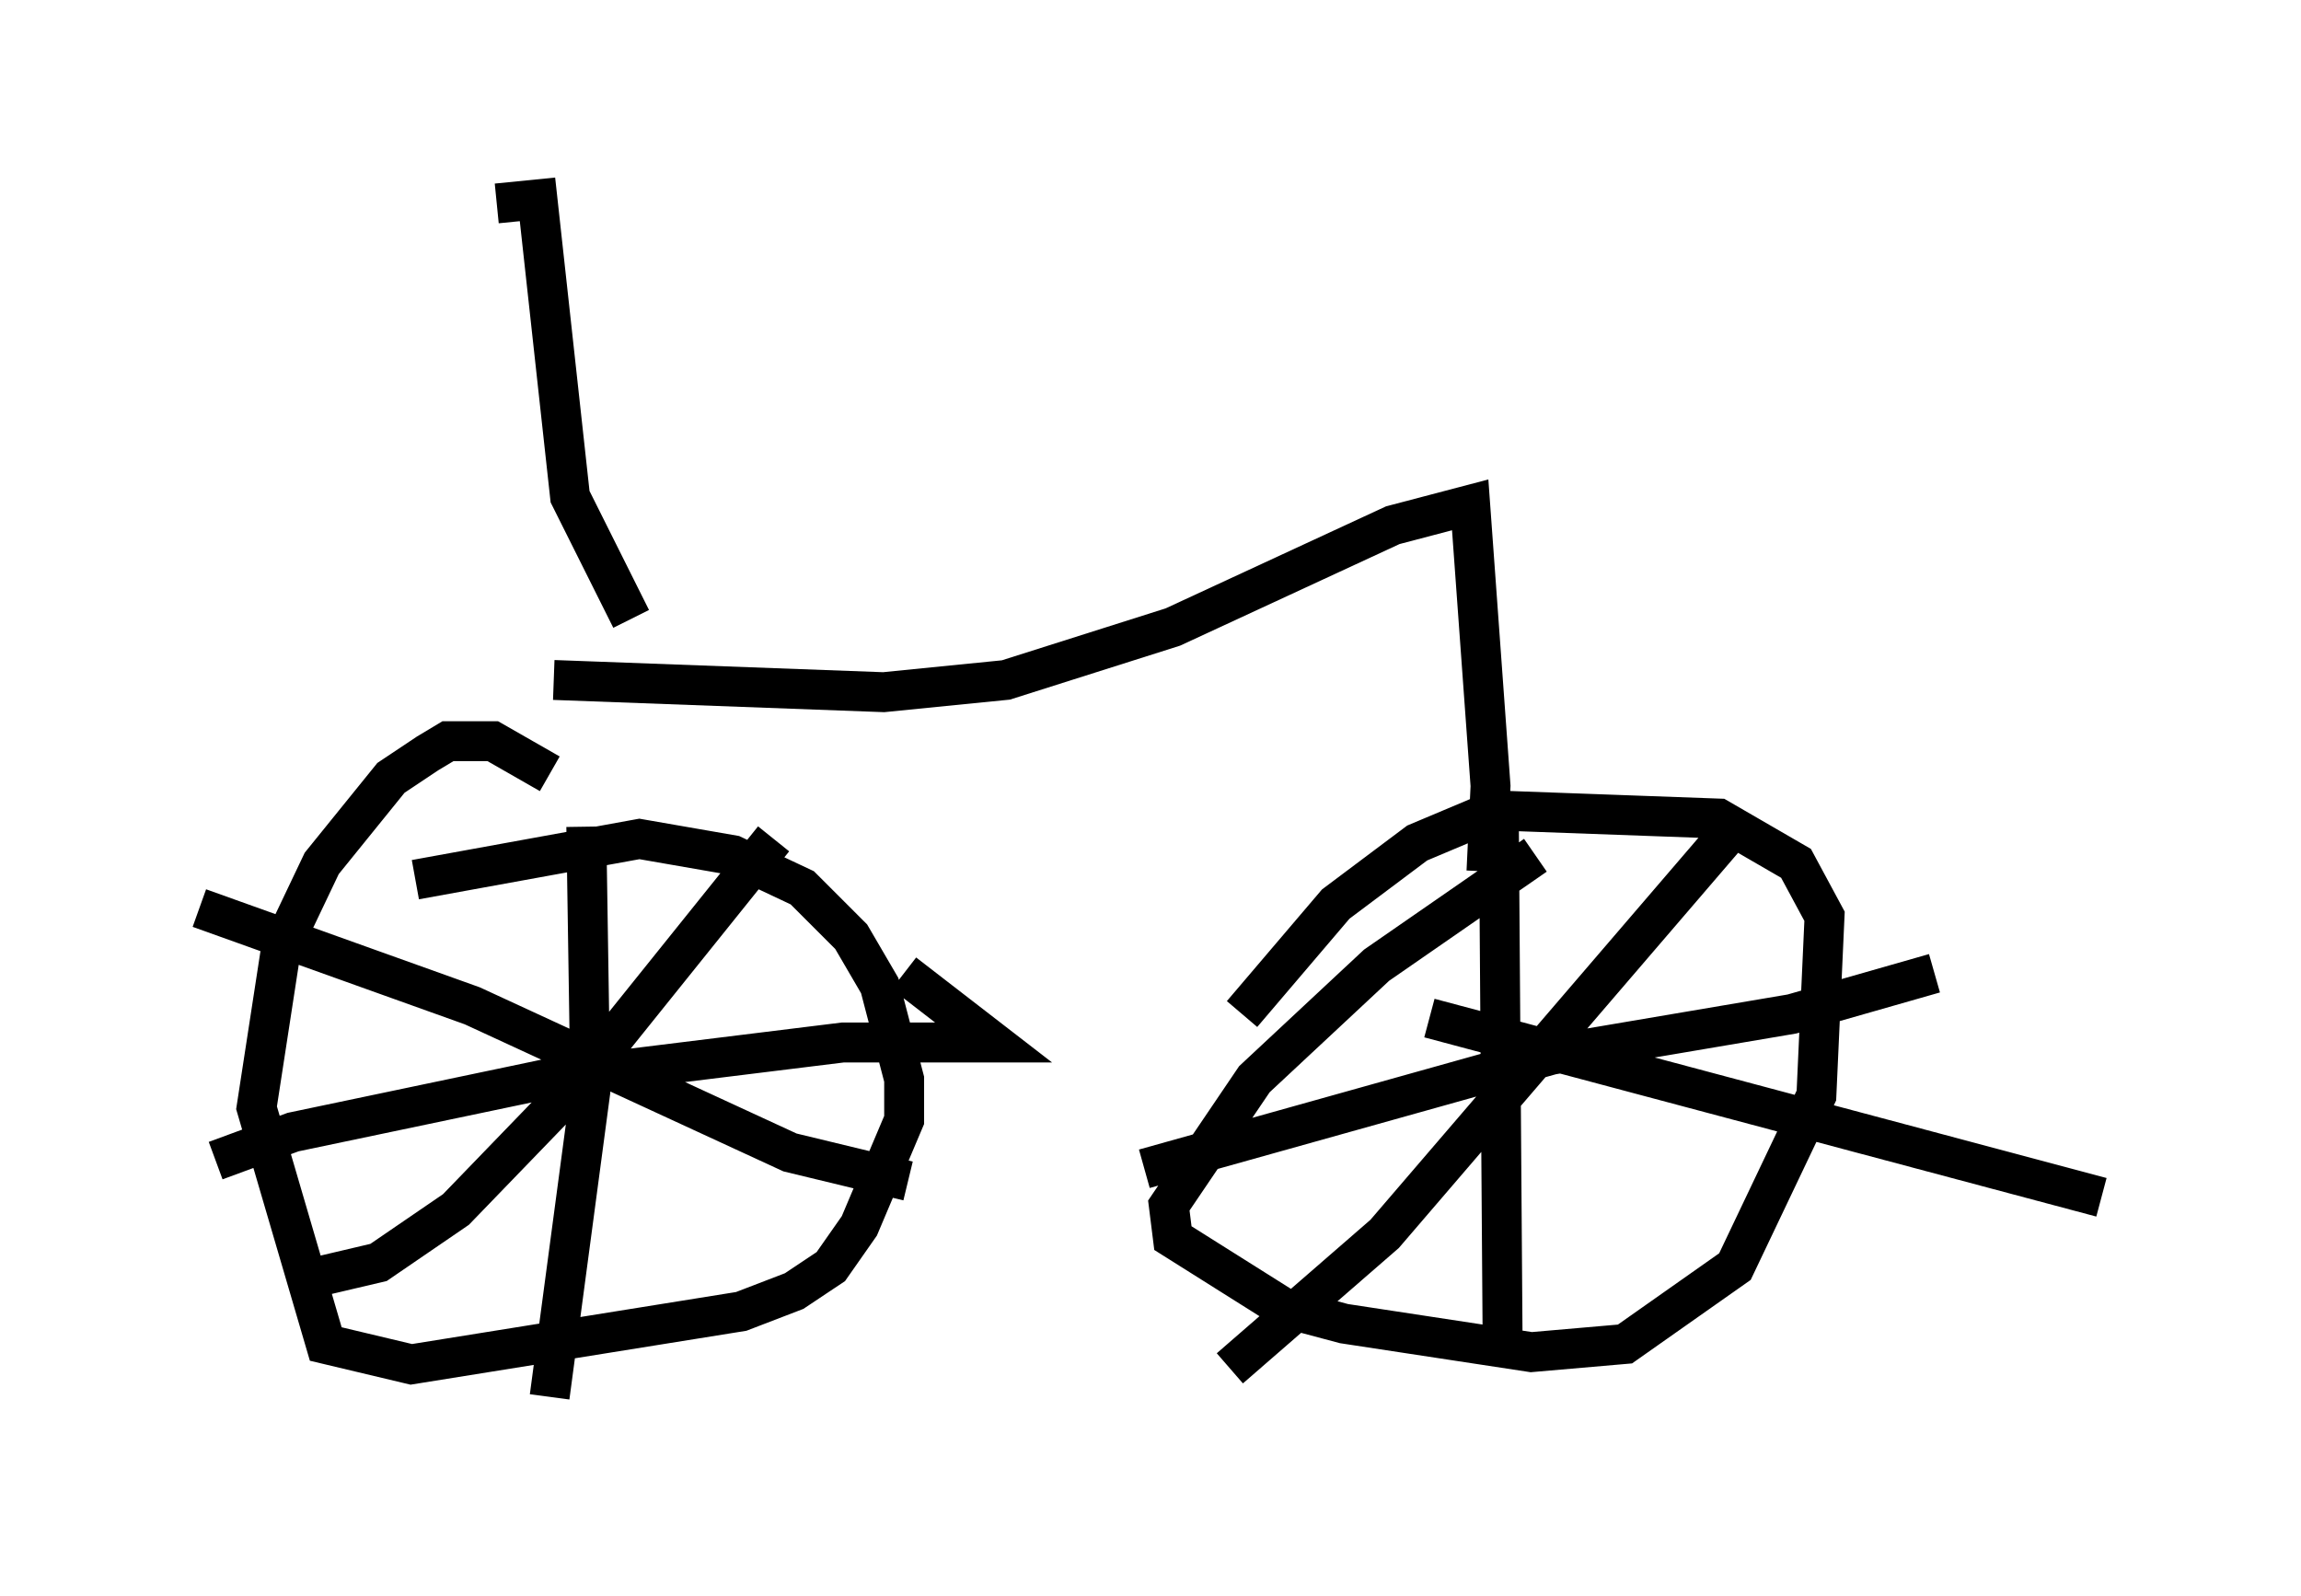 <?xml version="1.0" encoding="utf-8" ?>
<svg baseProfile="full" height="40.013" version="1.1" width="57.673" xmlns="http://www.w3.org/2000/svg" xmlns:ev="http://www.w3.org/2001/xml-events" xmlns:xlink="http://www.w3.org/1999/xlink"><defs /><rect fill="white" height="40.013" width="57.673" x="0" y="0" /><path d="M8.573, 23.477 m1.838, -1.429 l5.615, -1.021 2.348, 0.408 l1.735, 0.817 1.225, 1.225 l0.715, 1.225 0.613, 2.348 l0.0, 1.021 -1.123, 2.654 l-0.715, 1.021 -0.919, 0.613 l-1.327, 0.51 -8.269, 1.327 l-2.144, -0.51 -1.735, -5.921 l0.613, -3.981 1.021, -2.144 l1.735, -2.144 0.919, -0.613 l0.51, -0.306 1.123, 0.0 l1.429, 0.817 m24.704, 2.042 l-3.981, 2.756 -3.063, 2.858 l-2.144, 3.165 0.102, 0.817 l2.756, 1.735 1.531, 0.408 l4.696, 0.715 2.348, -0.204 l2.756, -1.94 2.042, -4.288 l0.204, -4.492 -0.715, -1.327 l-1.94, -1.123 -5.615, -0.204 l-1.94, 0.817 -2.042, 1.531 l-2.348, 2.756 m-16.436, -4.696 l0.102, 6.635 -1.021, 7.656 m-8.371, -5.921 l1.94, -0.715 6.329, -1.327 l7.452, -0.919 3.777, 0.0 l-2.246, -1.735 m-3.267, -3.369 l-5.002, 6.227 -2.96, 3.063 l-1.94, 1.327 -1.735, 0.408 m-2.756, -9.29 l6.84, 2.45 7.963, 3.675 l2.96, 0.715 m13.067, -4.083 l16.844, 4.492 m-9.29, -9.188 l-8.677, 10.106 -3.879, 3.369 m6.738, -14.394 l0.102, 14.19 m-8.983, -4.798 l10.208, -2.858 6.023, -1.021 l3.573, -1.021 m-11.229, -2.552 l0.102, -2.144 -0.51, -7.044 l-1.94, 0.51 -5.513, 2.552 l-4.185, 1.327 -3.063, 0.306 l-8.269, -0.306 m1.94, -1.531 l-1.531, -3.063 -0.817, -7.452 l-1.021, 0.102 " fill="none" stroke="black" stroke-width="1" /></svg>